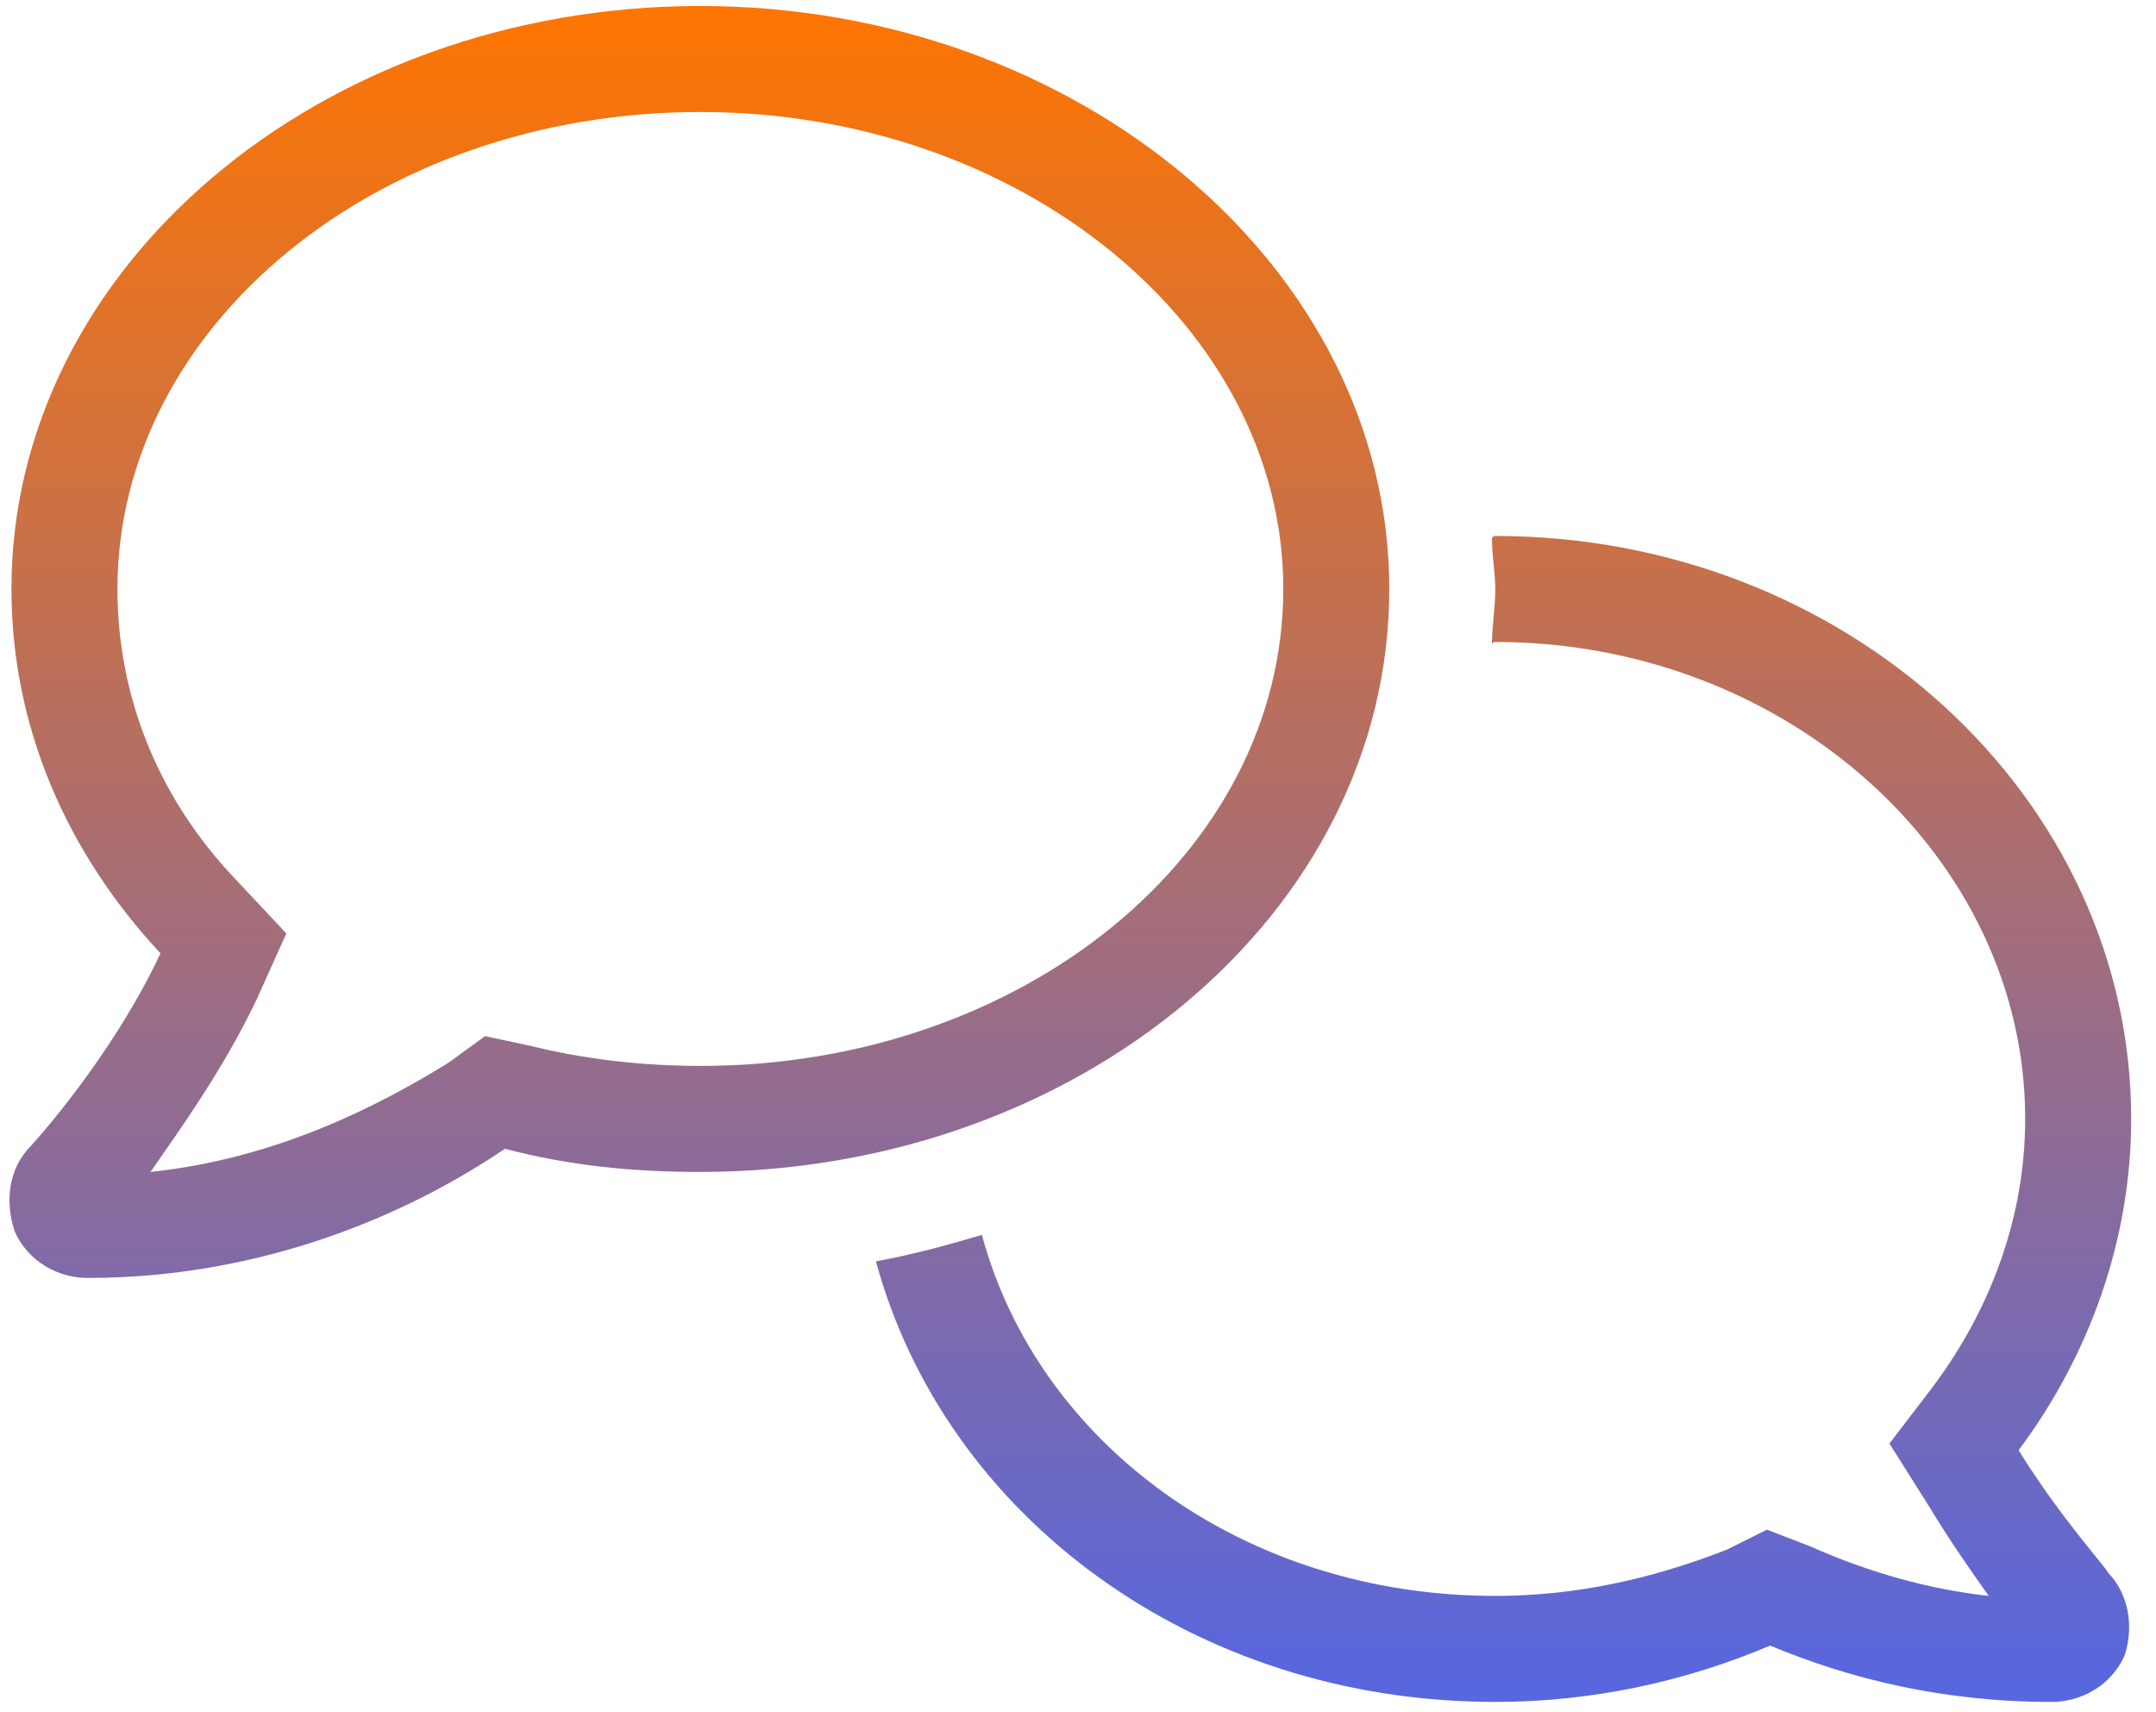 <svg width="68" height="54" viewBox="0 0 68 54" fill="none" xmlns="http://www.w3.org/2000/svg">
<path d="M43.818 18.574C43.818 28.812 33.998 36.96 22.089 36.96C19.895 36.96 17.911 36.751 15.926 36.229C13.001 38.213 8.405 40.303 2.763 40.303C1.823 40.303 0.883 39.78 0.465 38.84C0.152 37.9 0.256 36.855 0.988 36.124C0.988 36.124 3.495 33.408 5.062 30.065C2.137 26.931 0.361 22.962 0.361 18.574C0.361 8.441 10.076 0.189 22.089 0.189C33.998 0.189 43.818 8.441 43.818 18.574ZM22.089 33.617C32.222 33.617 40.475 26.931 40.475 18.574C40.475 10.322 32.222 3.532 22.089 3.532C11.852 3.532 3.704 10.322 3.704 18.574C3.704 21.917 4.957 25.155 7.464 27.767L9.031 29.439L8.091 31.528C7.046 33.721 5.688 35.602 4.748 36.96C8.718 36.542 11.956 34.87 14.15 33.513L15.299 32.677L16.762 32.99C18.433 33.408 20.313 33.617 22.089 33.617ZM63.666 45.735C65.024 47.928 66.486 49.495 66.486 49.6C67.113 50.227 67.322 51.271 67.008 52.211C66.591 53.152 65.65 53.674 64.71 53.674C61.263 53.674 58.338 52.943 55.831 51.898C53.115 53.047 50.19 53.674 47.16 53.674C37.654 53.674 29.82 47.824 27.626 39.78C28.775 39.571 29.924 39.258 30.969 38.945C32.744 45.526 39.221 50.331 47.16 50.331C49.667 50.331 52.07 49.809 54.473 48.869L55.726 48.242L57.084 48.764C58.965 49.6 60.845 50.122 62.725 50.331C62.203 49.6 61.472 48.555 60.845 47.511L59.592 45.526L60.95 43.75C62.83 41.243 63.874 38.318 63.874 35.288C63.874 27.036 56.353 20.246 47.16 20.246C47.056 20.246 47.056 20.35 47.056 20.35C47.056 19.723 47.16 19.201 47.16 18.574C47.16 18.052 47.056 17.53 47.056 17.007C47.056 17.007 47.056 16.903 47.16 16.903C58.233 16.903 67.217 25.155 67.217 35.288C67.217 39.154 65.859 42.81 63.666 45.735Z" fill="url(#paint0_linear_395_191)"/>
<defs>
<linearGradient id="paint0_linear_395_191" x1="33.863" y1="-0.012" x2="33.863" y2="52.962" gradientUnits="userSpaceOnUse">
<stop stop-color="#FF7500"/>
<stop offset="1" stop-color="#5867DD"/>
</linearGradient>
</defs>
</svg>
